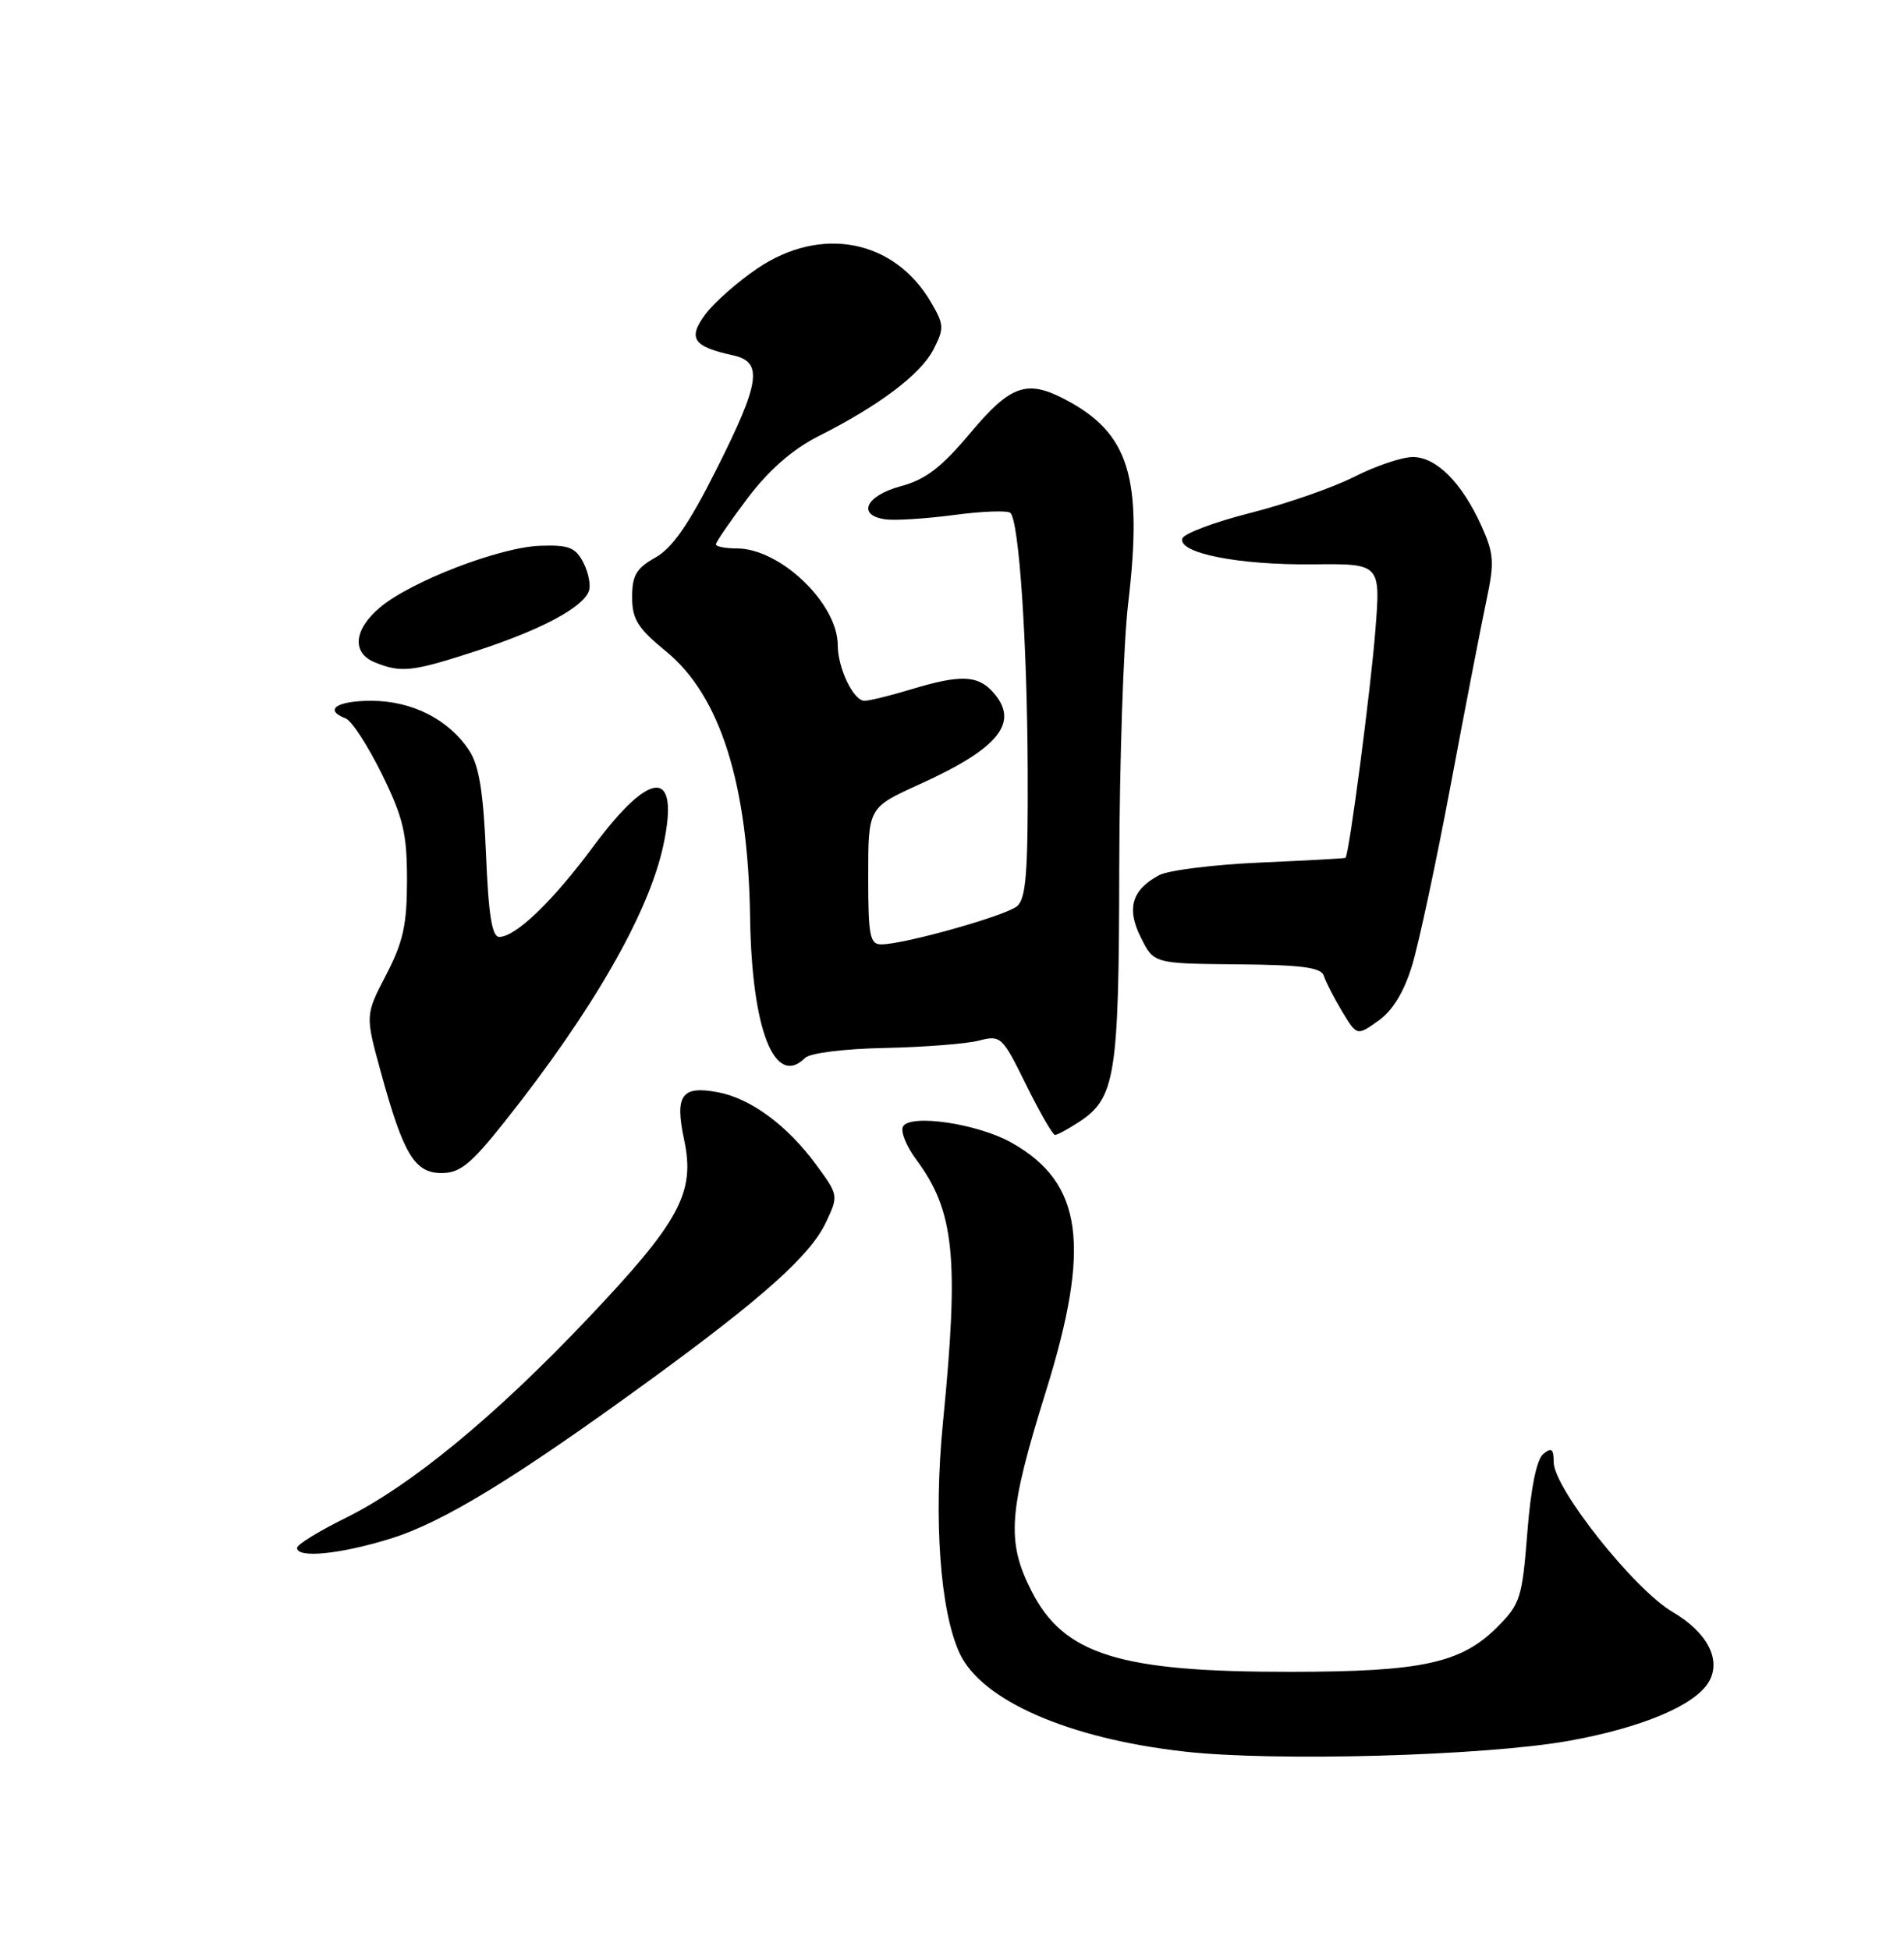 <?xml version="1.0" encoding="UTF-8" standalone="no"?>
<!DOCTYPE svg PUBLIC "-//W3C//DTD SVG 1.1//EN" "http://www.w3.org/Graphics/SVG/1.1/DTD/svg11.dtd" >
<svg xmlns="http://www.w3.org/2000/svg" xmlns:xlink="http://www.w3.org/1999/xlink" version="1.1" viewBox="0 0 250 256">
 <g >
 <path fill="currentColor"
d=" M 206.00 228.54 C 215.46 226.84 222.43 223.94 224.31 220.90 C 226.10 218.01 224.24 214.33 219.61 211.62 C 214.56 208.66 204.00 195.36 204.00 191.95 C 204.00 190.20 203.72 189.99 202.63 190.89 C 201.76 191.61 200.99 195.42 200.54 201.21 C 199.87 209.77 199.61 210.59 196.60 213.60 C 191.85 218.35 186.71 219.47 169.50 219.48 C 146.96 219.51 139.67 217.23 135.42 208.84 C 132.12 202.34 132.41 198.44 137.32 182.69 C 143.30 163.50 142.17 155.27 132.81 150.01 C 128.40 147.53 119.61 146.21 118.58 147.87 C 118.20 148.49 118.98 150.45 120.31 152.24 C 125.33 159.01 125.95 165.07 123.81 186.77 C 122.56 199.46 123.44 211.55 126.01 217.06 C 128.90 223.25 140.30 228.24 155.52 229.95 C 167.35 231.29 194.94 230.52 206.00 228.54 Z  M 51.20 202.02 C 58.15 199.87 67.51 194.16 85.21 181.28 C 100.18 170.37 106.38 164.83 108.43 160.51 C 110.11 156.96 110.11 156.91 107.15 152.89 C 103.35 147.72 98.56 144.20 94.25 143.39 C 89.48 142.49 88.58 143.78 89.83 149.65 C 91.31 156.58 89.26 160.37 77.09 173.19 C 64.92 186.02 53.88 195.09 45.32 199.31 C 41.84 201.03 39.00 202.78 39.00 203.21 C 39.00 204.60 44.61 204.05 51.20 202.02 Z  M 66.27 147.25 C 77.82 132.71 85.19 119.87 87.10 110.97 C 89.27 100.84 85.50 100.89 77.93 111.09 C 72.57 118.33 67.71 123.00 65.55 123.00 C 64.60 123.00 64.14 120.12 63.81 112.10 C 63.47 104.02 62.91 100.51 61.62 98.55 C 58.94 94.46 54.13 92.01 48.75 92.00 C 44.19 92.00 42.46 93.20 45.40 94.32 C 46.18 94.62 48.30 97.90 50.13 101.60 C 52.95 107.34 53.44 109.42 53.44 115.52 C 53.44 121.39 52.95 123.65 50.70 127.98 C 47.95 133.27 47.95 133.27 50.00 140.73 C 52.97 151.56 54.44 154.00 57.98 154.00 C 60.41 154.00 61.84 152.83 66.27 147.25 Z  M 141.67 147.30 C 146.46 144.16 146.92 141.30 146.96 114.03 C 146.99 100.16 147.51 84.54 148.12 79.33 C 150.09 62.67 148.29 56.84 139.80 52.41 C 134.81 49.80 132.66 50.57 127.40 56.85 C 123.61 61.37 121.54 62.96 118.25 63.84 C 113.66 65.08 112.48 67.65 116.25 68.18 C 117.49 68.36 121.55 68.10 125.27 67.61 C 129.00 67.11 132.33 66.99 132.67 67.34 C 133.81 68.48 134.87 84.30 134.94 101.13 C 134.99 114.54 134.72 117.99 133.54 118.97 C 132.02 120.23 118.81 123.95 115.75 123.98 C 114.21 124.00 114.00 122.91 114.00 115.01 C 114.00 106.02 114.00 106.02 120.73 102.97 C 131.25 98.20 133.94 94.80 130.35 90.83 C 128.35 88.62 126.05 88.55 119.59 90.51 C 116.89 91.33 114.15 92.00 113.50 92.00 C 112.06 92.00 110.00 87.71 110.00 84.70 C 109.99 79.23 102.46 72.01 96.75 72.00 C 95.24 72.00 94.00 71.76 94.00 71.46 C 94.00 71.16 95.88 68.43 98.17 65.39 C 100.96 61.70 104.04 59.01 107.42 57.29 C 115.44 53.25 120.87 49.16 122.56 45.89 C 123.99 43.11 123.97 42.64 122.25 39.69 C 117.43 31.44 107.81 29.57 99.43 35.25 C 96.80 37.04 93.72 39.76 92.59 41.30 C 90.28 44.44 91.02 45.51 96.25 46.65 C 100.22 47.52 99.83 50.17 94.05 61.66 C 90.44 68.84 88.27 71.96 86.05 73.20 C 83.56 74.59 83.00 75.55 83.00 78.39 C 83.00 81.29 83.73 82.47 87.46 85.52 C 94.58 91.35 98.23 102.93 98.49 120.50 C 98.71 135.19 101.73 142.87 105.72 138.88 C 106.35 138.25 110.88 137.68 116.17 137.58 C 121.30 137.47 126.85 137.04 128.50 136.62 C 131.42 135.87 131.59 136.04 134.74 142.43 C 136.52 146.04 138.23 149.00 138.53 149.00 C 138.83 149.00 140.24 148.23 141.67 147.30 Z  M 185.41 126.75 C 186.29 123.86 188.58 113.17 190.49 103.00 C 192.40 92.83 194.51 81.95 195.17 78.83 C 196.24 73.82 196.16 72.69 194.52 69.05 C 191.96 63.38 188.60 60.00 185.51 60.00 C 184.09 60.00 180.64 61.16 177.83 62.59 C 175.02 64.01 168.88 66.15 164.18 67.34 C 159.48 68.53 155.46 70.04 155.25 70.69 C 154.64 72.61 162.60 74.19 172.34 74.09 C 181.28 73.99 181.28 73.99 180.59 82.75 C 179.99 90.48 177.13 112.27 176.67 112.62 C 176.58 112.70 171.52 112.97 165.44 113.24 C 159.36 113.51 153.41 114.25 152.21 114.89 C 148.60 116.82 147.88 119.26 149.80 123.09 C 151.50 126.50 151.50 126.50 162.45 126.60 C 170.92 126.67 173.49 127.01 173.82 128.10 C 174.06 128.87 175.13 130.97 176.21 132.76 C 178.17 136.01 178.17 136.01 180.99 134.00 C 182.86 132.67 184.36 130.22 185.41 126.75 Z  M 62.62 85.43 C 71.04 82.68 76.48 79.79 77.31 77.62 C 77.60 76.89 77.28 75.21 76.61 73.89 C 75.58 71.87 74.70 71.52 70.94 71.65 C 65.65 71.82 53.98 76.31 49.91 79.73 C 46.43 82.66 46.15 85.72 49.25 86.97 C 52.71 88.36 54.15 88.20 62.62 85.43 Z "/>
</g>
</svg>